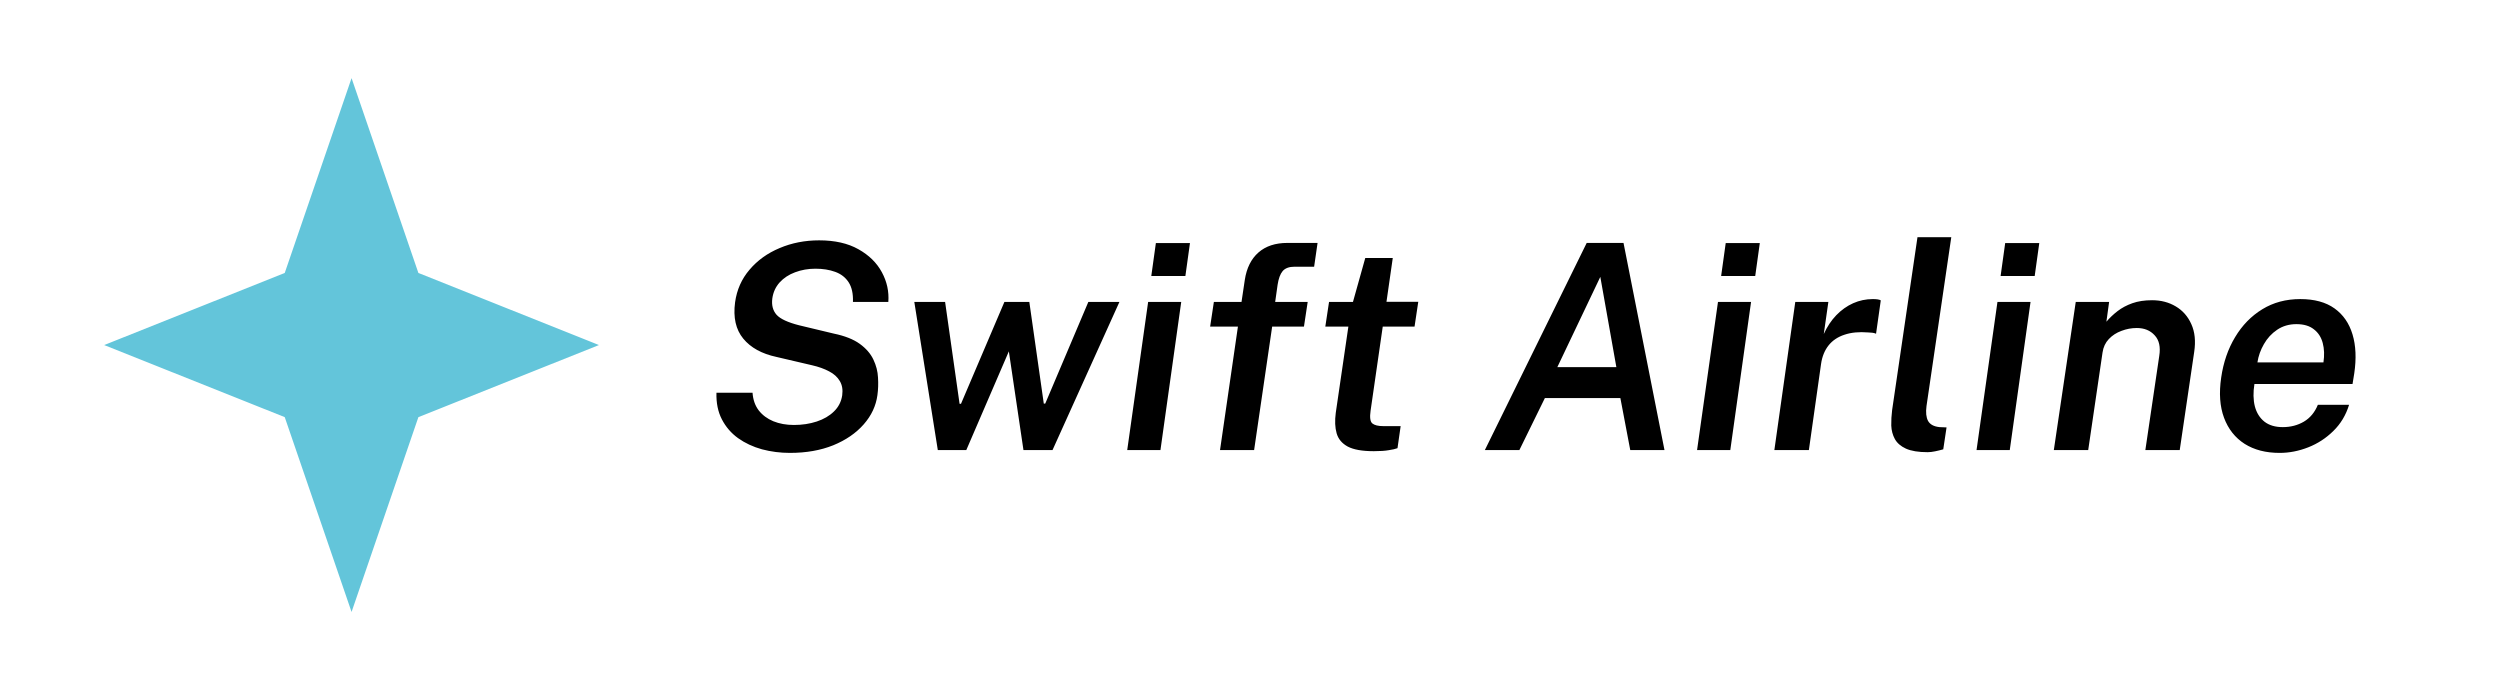 <?xml version="1.0" encoding="UTF-8" standalone="no"?>
<svg
   width="192"
   height="53"
   viewBox="0 0 192 53"
   fill="none"
   version="1.1"
   id="svg6"
   sodipodi:docname="swift-airline.svg"
   inkscape:version="1.2 (dc2aedaf03, 2022-05-15)"
   xmlns:inkscape="http://www.inkscape.org/namespaces/inkscape"
   xmlns:sodipodi="http://sodipodi.sourceforge.net/DTD/sodipodi-0.dtd"
   xmlns="http://www.w3.org/2000/svg"
   xmlns:svg="http://www.w3.org/2000/svg">
  <defs
     id="defs10" />
  <sodipodi:namedview
     id="namedview8"
     pagecolor="#ffffff"
     bordercolor="#666666"
     borderopacity="1.0"
     inkscape:showpageshadow="2"
     inkscape:pageopacity="0.0"
     inkscape:pagecheckerboard="0"
     inkscape:deskcolor="#d1d1d1"
     showgrid="false"
     inkscape:zoom="4.66171"
     inkscape:cx="133.53469"
     inkscape:cy="26.921452"
     inkscape:window-width="1920"
     inkscape:window-height="1018"
     inkscape:window-x="-6"
     inkscape:window-y="-6"
     inkscape:window-maximized="1"
     inkscape:current-layer="svg6" />
  <path
     d="M 27,6 32.132,20.963 46,26.5 32.132,32.037 27,47 21.868,32.037 8,26.5 21.868,20.963 Z"
     fill="#63c5da"
     id="path2" />
  <path
     d="m 60.677,34.783 c -0.748,0 -1.467,-0.092 -2.156,-0.275 -0.689,-0.191 -1.302,-0.477 -1.837,-0.858 -0.528,-0.381 -0.942,-0.862 -1.243,-1.441 -0.301,-0.579 -0.44,-1.261 -0.418,-2.046 h 2.772 c 0.037,0.535 0.194,0.986 0.473,1.353 0.286,0.367 0.66,0.645 1.122,0.836 0.469,0.191 0.997,0.286 1.584,0.286 0.631,0 1.214,-0.088 1.749,-0.264 0.535,-0.176 0.975,-0.433 1.32,-0.77 0.352,-0.337 0.565,-0.752 0.638,-1.243 0.059,-0.433 -0.004,-0.799 -0.187,-1.1 -0.176,-0.301 -0.447,-0.546 -0.814,-0.737 -0.367,-0.198 -0.807,-0.356 -1.32,-0.473 l -2.728,-0.638 c -1.129,-0.242 -1.98,-0.711 -2.552,-1.408 -0.572,-0.697 -0.781,-1.624 -0.627,-2.783 0.132,-0.961 0.502,-1.797 1.111,-2.508 0.609,-0.719 1.379,-1.272 2.31,-1.661 0.931,-0.396 1.943,-0.594 3.036,-0.594 1.203,0 2.207,0.227 3.014,0.682 0.814,0.455 1.415,1.045 1.804,1.771 0.389,0.719 0.554,1.478 0.495,2.277 h -2.717 c 0.022,-0.631 -0.088,-1.133 -0.33,-1.507 -0.242,-0.374 -0.587,-0.642 -1.034,-0.803 -0.44,-0.161 -0.946,-0.242 -1.518,-0.242 -0.557,0 -1.078,0.092 -1.562,0.275 -0.477,0.176 -0.873,0.436 -1.188,0.781 -0.308,0.345 -0.495,0.755 -0.561,1.232 -0.066,0.513 0.044,0.931 0.33,1.254 0.286,0.315 0.862,0.583 1.727,0.803 l 2.662,0.638 c 0.851,0.176 1.518,0.44 2.002,0.792 0.484,0.352 0.832,0.755 1.045,1.21 0.213,0.447 0.33,0.906 0.352,1.375 0.029,0.469 0.015,0.917 -0.044,1.342 -0.11,0.829 -0.462,1.58 -1.056,2.255 -0.594,0.675 -1.375,1.21 -2.343,1.606 -0.968,0.389 -2.072,0.583 -3.311,0.583 z m 11.346,-0.22 -1.804,-11.374 h 2.365 l 1.111,7.821 h 0.11 l 3.333,-7.821 h 1.914 l 1.111,7.81 h 0.11 l 3.311,-7.81 h 2.387 l -5.137,11.374 h -2.233 l -1.122,-7.579 -3.267,7.579 z m 14.548,0 1.606,-11.374 h 2.541 l -1.595,11.374 z m 1.848,-13.365 0.352,-2.53 h 2.618 l -0.352,2.53 z m 5.279,13.365 1.375,-9.482 h -2.134 l 0.286,-1.892 h 2.123 l 0.253,-1.694 c 0.139,-0.909 0.488,-1.61 1.045,-2.101 0.557,-0.491 1.298,-0.737 2.222,-0.737 h 2.321 l -0.264,1.826 h -1.496 c -0.425,0 -0.733,0.114 -0.924,0.341 -0.183,0.22 -0.312,0.568 -0.385,1.045 l -0.187,1.32 h 2.497 l -0.286,1.892 h -2.442 l -1.386,9.482 z m 11.804,0.088 c -0.88,0 -1.544,-0.117 -1.991,-0.352 -0.447,-0.242 -0.733,-0.583 -0.858,-1.023 -0.125,-0.44 -0.147,-0.964 -0.066,-1.573 l 0.968,-6.622 h -1.771 l 0.286,-1.892 h 1.837 l 0.946,-3.377 h 2.112 l -0.484,3.366 h 2.442 l -0.286,1.903 h -2.442 l -0.935,6.468 c -0.073,0.506 -0.029,0.829 0.132,0.968 0.169,0.139 0.447,0.209 0.836,0.209 h 1.342 l -0.242,1.694 c -0.154,0.059 -0.378,0.11 -0.671,0.154 -0.286,0.051 -0.671,0.077 -1.155,0.077 z m 8.536,-0.088 7.821,-15.906 h 2.827 l 3.146,15.906 h -2.629 l -0.759,-3.993 h -5.797 l -1.958,3.993 z m 5.566,-6.369 h 4.532 l -1.232,-6.93 z m 10.731,6.369 1.606,-11.374 h 2.541 l -1.595,11.374 z m 1.848,-13.365 0.352,-2.53 h 2.618 l -0.352,2.53 z m 4.088,13.365 1.606,-11.374 h 2.541 l -0.352,2.464 c 0.257,-0.565 0.576,-1.045 0.957,-1.441 0.389,-0.403 0.822,-0.711 1.298,-0.924 0.477,-0.213 0.983,-0.319 1.518,-0.319 0.125,0 0.242,0.007 0.352,0.022 0.11,0.015 0.195,0.04 0.253,0.077 l -0.363,2.563 c -0.073,-0.037 -0.168,-0.062 -0.286,-0.077 -0.117,-0.015 -0.22,-0.022 -0.308,-0.022 -0.711,-0.059 -1.323,0 -1.837,0.176 -0.513,0.169 -0.92,0.444 -1.221,0.825 -0.3,0.381 -0.491,0.854 -0.572,1.419 l -0.935,6.611 z m 11.772,0.165 c -0.711,0 -1.268,-0.092 -1.672,-0.275 -0.396,-0.183 -0.678,-0.429 -0.847,-0.737 -0.168,-0.308 -0.26,-0.653 -0.275,-1.034 -0.007,-0.389 0.015,-0.785 0.066,-1.188 l 1.947,-13.277 h 2.596 l -1.903,12.969 c -0.066,0.491 -0.025,0.873 0.121,1.144 0.154,0.271 0.448,0.429 0.88,0.473 l 0.539,0.022 -0.253,1.683 c -0.205,0.059 -0.414,0.11 -0.627,0.154 -0.205,0.044 -0.396,0.066 -0.572,0.066 z m 3.755,-0.165 1.606,-11.374 h 2.541 l -1.595,11.374 z m 1.848,-13.365 0.352,-2.53 h 2.618 l -0.352,2.53 z m 4.088,13.365 1.683,-11.374 h 2.563 l -0.209,1.518 c 0.249,-0.293 0.535,-0.565 0.858,-0.814 0.323,-0.249 0.7,-0.451 1.133,-0.605 0.433,-0.154 0.939,-0.231 1.518,-0.231 0.682,0 1.287,0.158 1.815,0.473 0.535,0.315 0.935,0.77 1.199,1.364 0.271,0.594 0.345,1.305 0.22,2.134 l -1.111,7.535 h -2.64 l 1.067,-7.227 c 0.11,-0.689 -0.007,-1.217 -0.352,-1.584 -0.337,-0.374 -0.796,-0.561 -1.375,-0.561 -0.403,0 -0.796,0.073 -1.177,0.22 -0.381,0.139 -0.704,0.348 -0.968,0.627 -0.264,0.279 -0.425,0.623 -0.484,1.034 l -1.1,7.491 z m 17.341,0.22 c -1.056,0 -1.951,-0.231 -2.684,-0.693 -0.733,-0.469 -1.261,-1.137 -1.584,-2.002 -0.323,-0.865 -0.396,-1.896 -0.22,-3.091 0.169,-1.166 0.524,-2.2 1.067,-3.102 0.543,-0.909 1.239,-1.624 2.09,-2.145 0.851,-0.521 1.822,-0.781 2.915,-0.781 1.085,0 1.962,0.238 2.629,0.715 0.667,0.477 1.129,1.144 1.386,2.002 0.257,0.851 0.301,1.848 0.132,2.992 l -0.132,0.814 h -7.535 c -0.103,0.645 -0.092,1.217 0.033,1.716 0.132,0.499 0.378,0.891 0.737,1.177 0.359,0.279 0.829,0.418 1.408,0.418 0.601,0 1.14,-0.139 1.617,-0.418 0.484,-0.286 0.843,-0.719 1.078,-1.298 h 2.398 c -0.242,0.792 -0.645,1.463 -1.21,2.013 -0.557,0.55 -1.199,0.968 -1.925,1.254 -0.726,0.286 -1.459,0.429 -2.2,0.429 z m -1.705,-6.952 h 5.071 c 0.081,-0.55 0.062,-1.045 -0.055,-1.485 -0.117,-0.447 -0.345,-0.799 -0.682,-1.056 -0.33,-0.264 -0.777,-0.396 -1.342,-0.396 -0.557,0 -1.049,0.143 -1.474,0.429 -0.425,0.286 -0.766,0.656 -1.023,1.111 -0.257,0.447 -0.422,0.913 -0.495,1.397 z"
     fill="#000000"
     id="path4" />
</svg>
